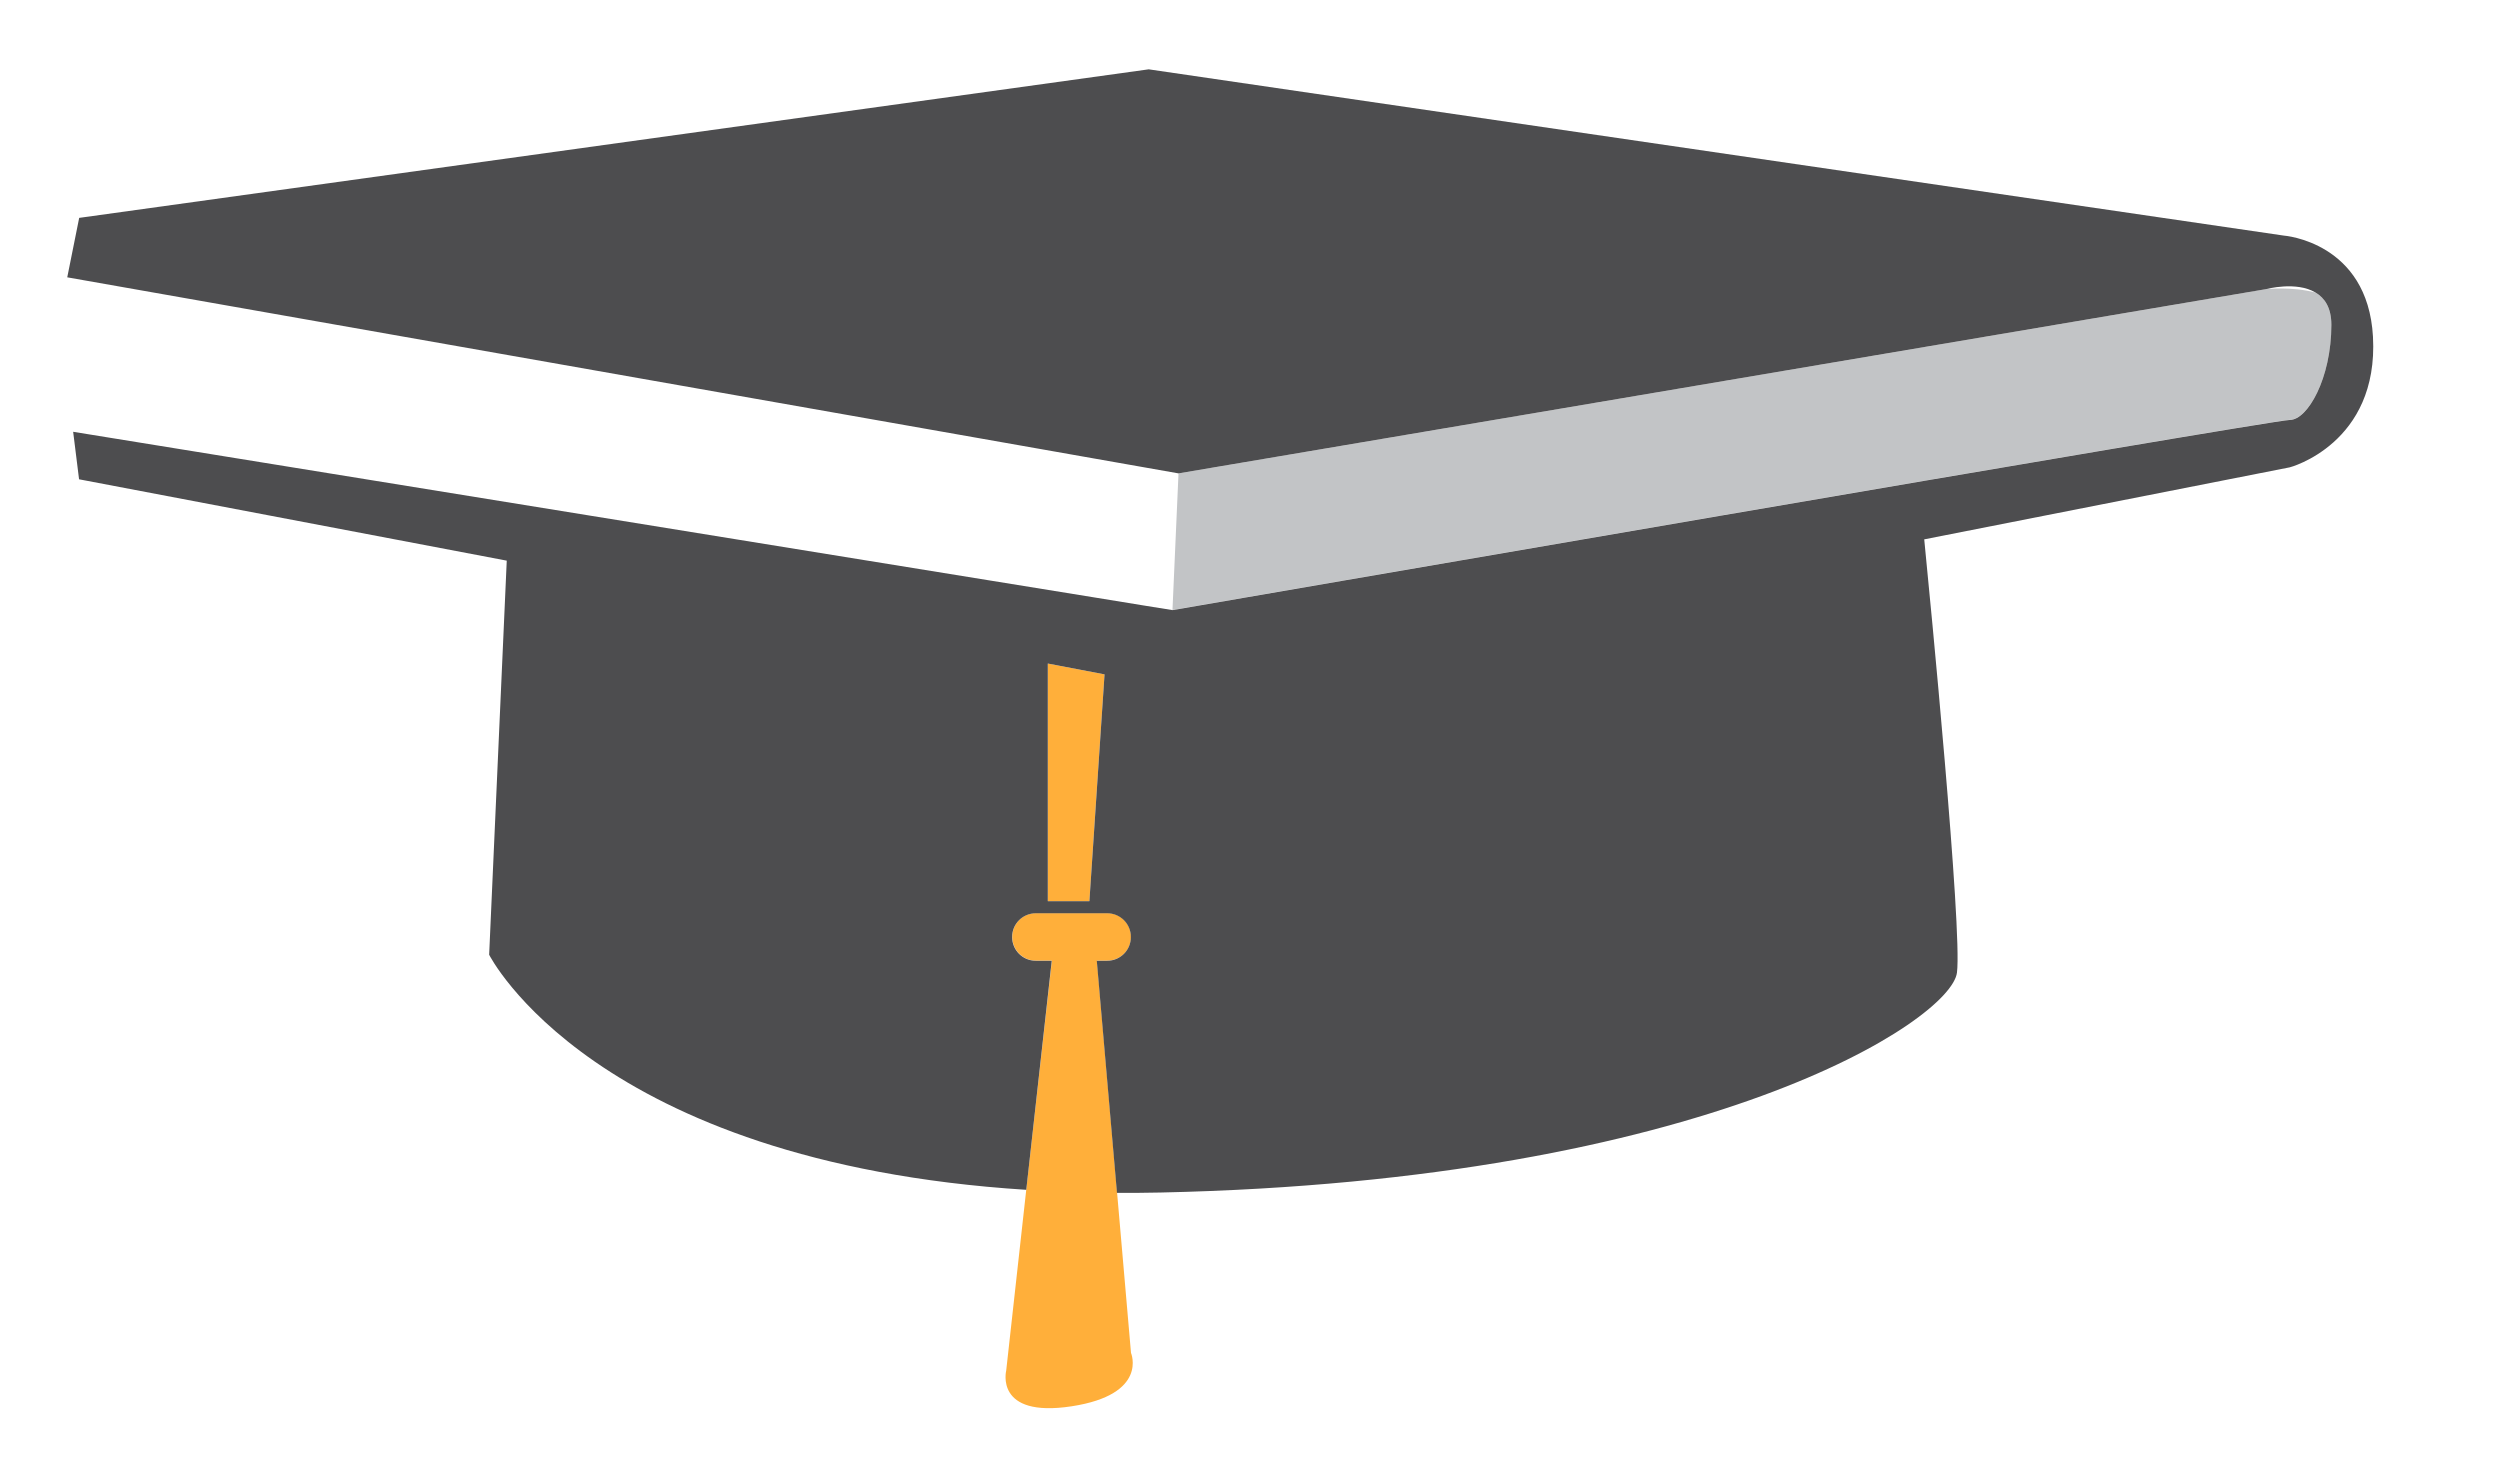 <?xml version="1.0" standalone="yes"?><svg xmlns="http://www.w3.org/2000/svg" xmlns:xlink="http://www.w3.org/1999/xlink" version="1.1" preserveAspectRatio="xMidYMid meet" viewBox="594 300 130 76" style="zoom: 1;"><g data-item-type="text" data-item="Business" id="logo__item--business" class="logo__item"></g><g id="logo__item--logo_0" class="logo__item"><g class="logo__item__inner" transform="translate(593.452 269) scale(0.064 0.064) rotate(0 0 0)"><g><path fill="none" d="M1890,722.1c-15.7-9.5-40.3-2.8-40.3-2.8S1870.7,717,1890,722.1z"></path><path fill="#C2C4C6" d="M1902.8,748.3c0-13.8-5.4-21.8-12.8-26.2c-19.3-5.1-40.3-2.8-40.3-2.8L966.1,869L961.2,980 c0,0,893.2-154.5,907.7-154.5C1883.5,825.5,1902.8,791.7,1902.8,748.3z"></path><path fill="#FFAF3A" d="M906,1032.3l-46.1-8.8v193.1h33.8L906,1032.3z M927.5,1583.6l-11.3-130.1l-16.4-188.6h8.4 c10.7,0,19.3-8.6,19.3-19.3c0-10.7-8.6-19.3-19.3-19.3h-57.9c-10.7,0-19.3,8.6-19.3,19.3c0,10.7,8.6,19.3,19.3,19.3h12.9 L842.4,1451l-16.3,147c0,0-9.7,38.6,53.1,29C941.9,1617.4,927.5,1583.6,927.5,1583.6z"></path><path fill="#4D4D4F" d="M1936.6,757.9 c-4.3,-77.1 -72.4,-82.1 -72.4,-82.1 L941.9,540.7 L72.9,661.4 l-9.7,48.3 L966.1,869 l883.6,-149.7 c0,0 24.6,-6.7 40.3,2.8 c7.4,4.4 12.8,12.3 12.8,26.2 c0,43.5 -19.3,77.3 -33.8,77.3 c-14.5,0 -907.7,154.5 -907.7,154.5 l-21.2,-3.4 l-42.3,-6.9 L68,835.2 l4.8,38.6 l347.5,66.1 L406,1260.1 c0,0 84.5,168.6 436.4,191 l20.7,-186.1 h-12.9 c-10.7,0 -19.3,-8.6 -19.3,-19.3 c0,-10.7 8.6,-19.3 19.3,-19.3 h57.9 c10.7,0 19.3,8.6 19.3,19.3 c0,10.7 -8.6,19.3 -19.3,19.3 h-8.4 l16.4,188.6 c11.6,0 23.3,0 35.5,-0.3 c444.2,-9.7 642.2,-140 647,-178.7 c4.4,-35.2 -21.9,-304.6 -26.6,-352 l296.9,-58.5 C1869,864.2 1941.4,844.9 1936.6,757.9 M893.7,1216.6 h-33.8 v-193.1 l46.1,8.8 L893.7,1216.6 "></path></g></g></g></svg>
